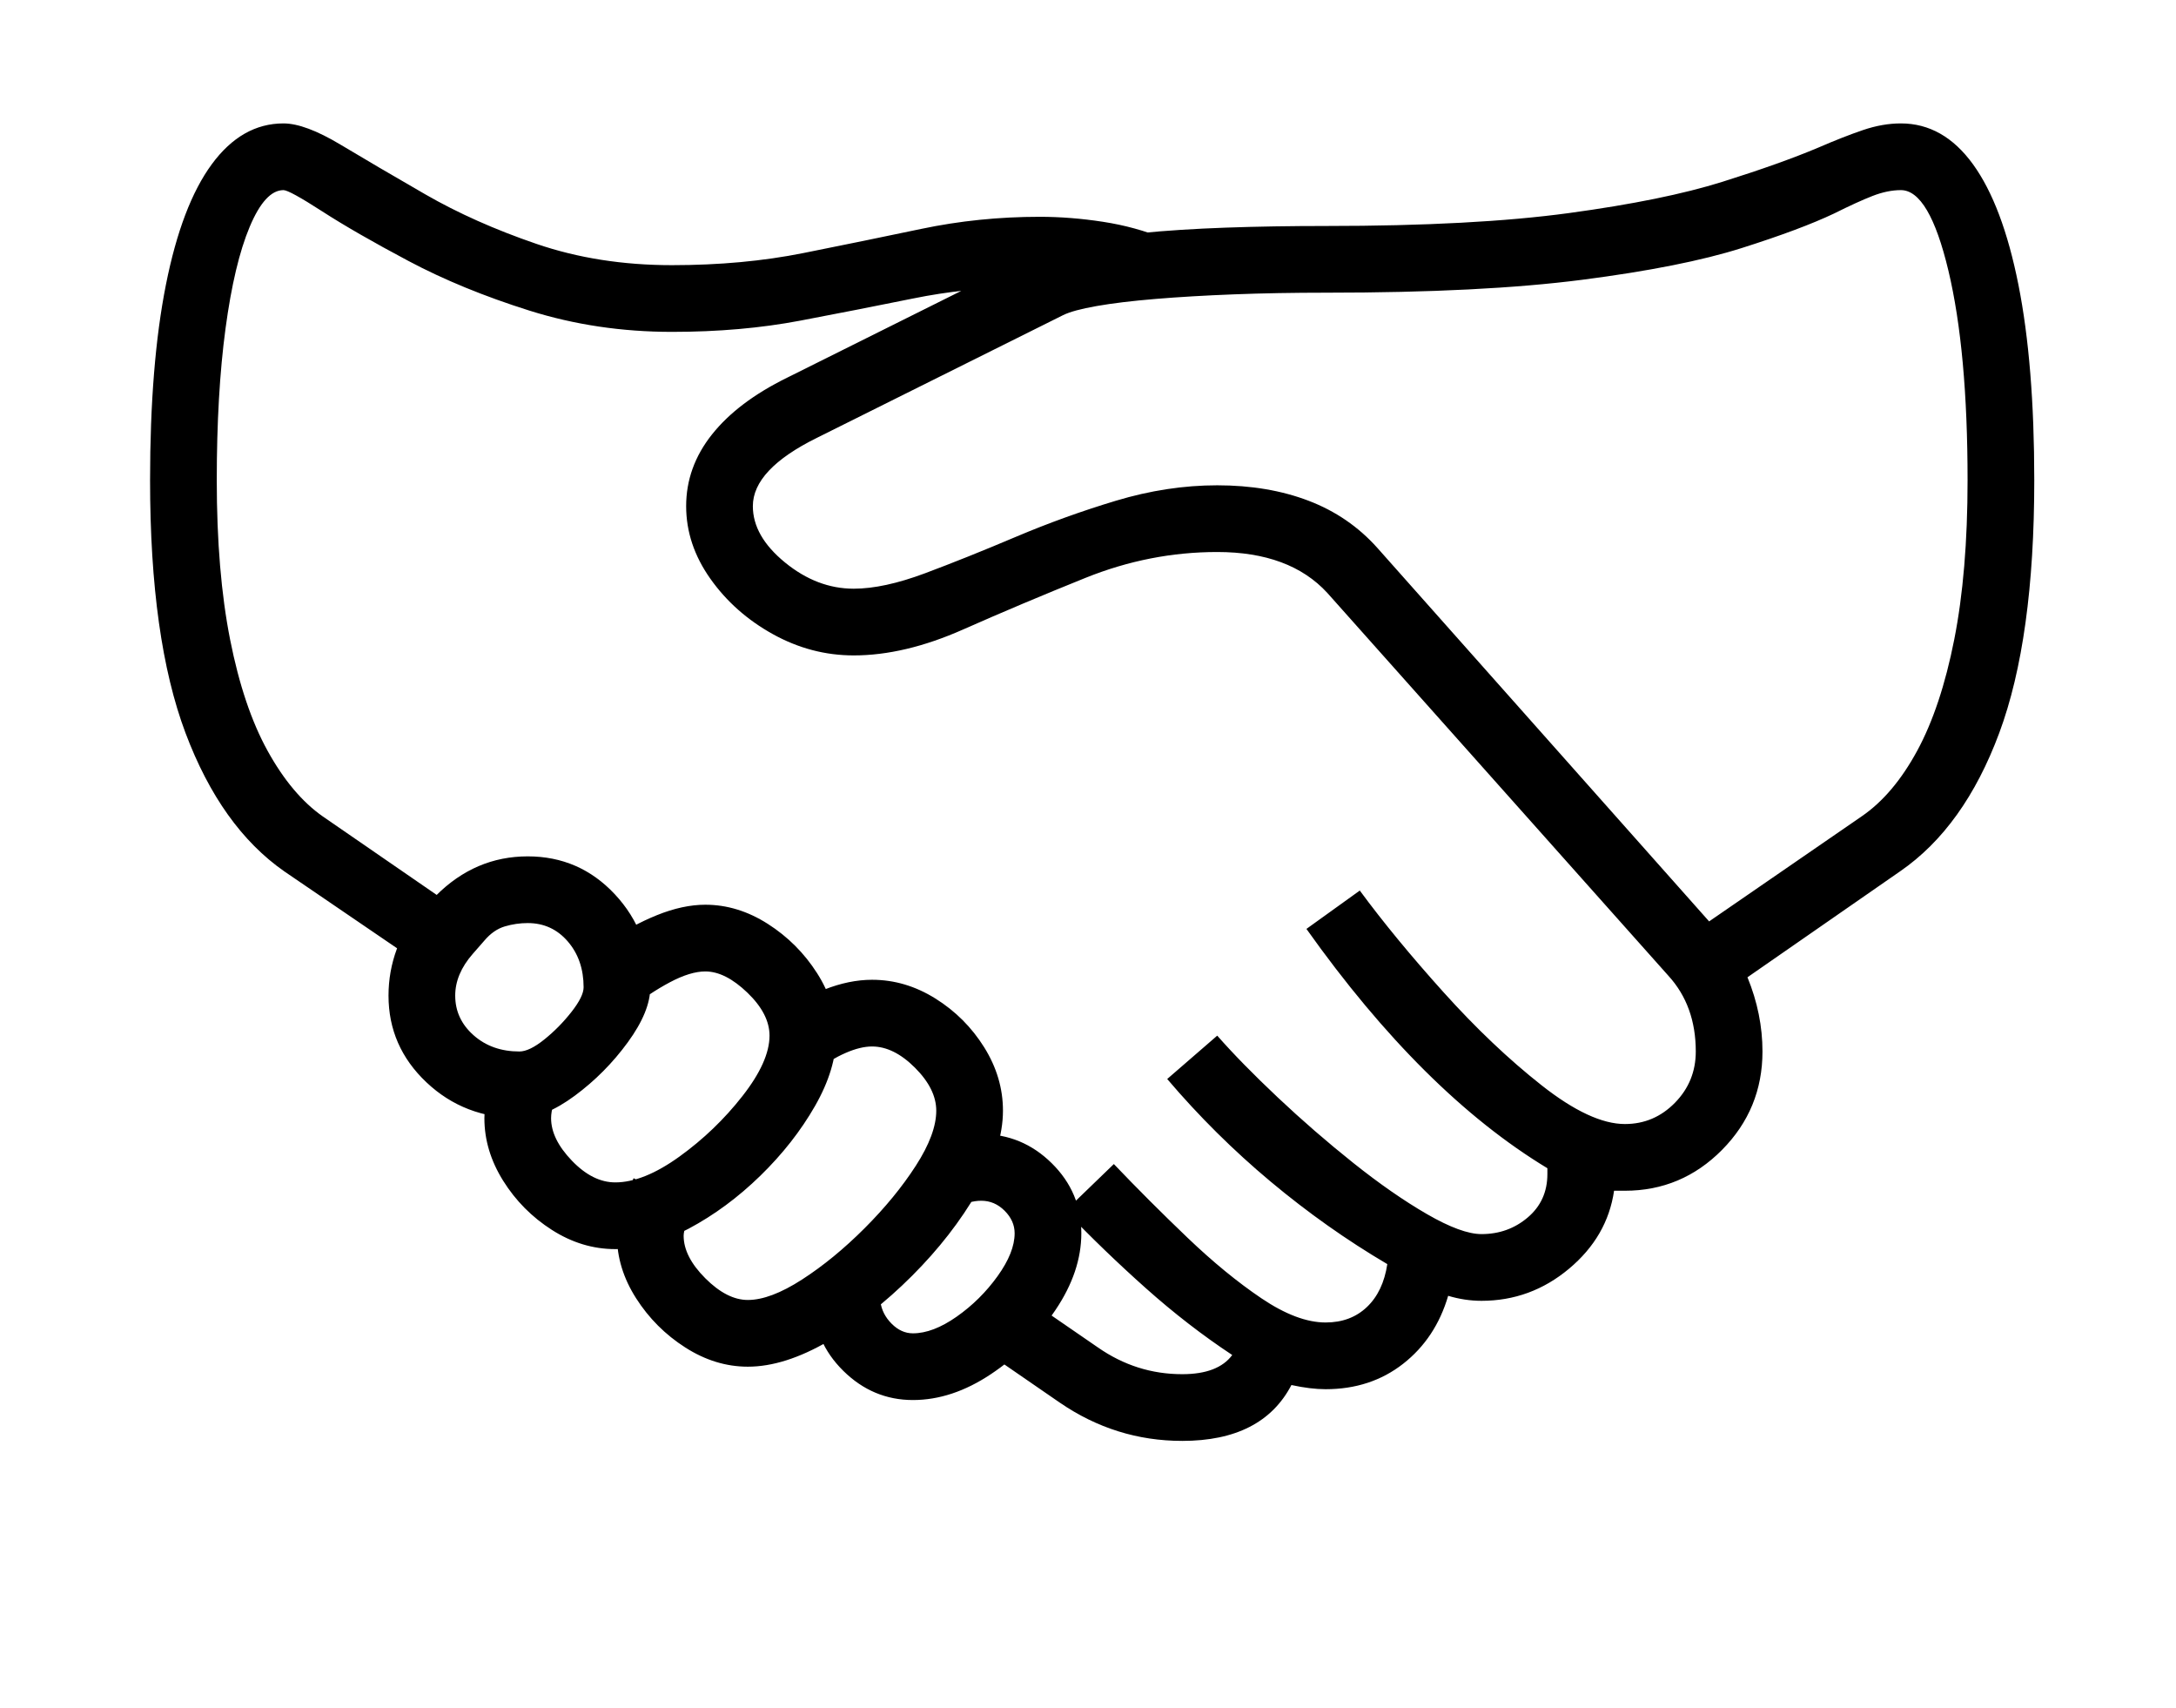 <svg xmlns="http://www.w3.org/2000/svg" viewBox="-10 0 2610 2048"><path d="M1408 1728q-80 0-147-46l-90-62 43-68 93 64q46 32 101 32 43 0 60-23-53-35-103.5-80t-96.5-93l58-56q42 44 88 88t89 73 77 29q30 0 49.5-18.5t24.5-51.5q-73-43-140-99t-124-123l60-52q29 33 72.5 74t90.5 78.5 88.5 61.5 65.5 24q32 0 55.5-20t23.5-52v-7q-149-90-289-287l64-46q42 57 100.5 122t117.5 111.5 100 46.5q35 0 60-25.5t25-61.5q0-55-33-91l-409-459q-45-49-132-49-81 0-158 31t-147 62-131 31q-51 0-97-25.5T842 694t-29-87q0-47 31-86t90-68l295-147q18-9 51-15.5t78.5-11T1460 273t121-2q177 0 291-15.5t184-37.5 115-41q30-13 53.5-21t45.5-8q51 0 86.5 49t54.5 144.5 19 234.5q0 190-42 303t-119 166l-183 127q18 44 18 89 0 69-48.5 118t-116.5 49h-13q-8 55-54 93.5t-105 38.5q-20 0-40-6-15 51-54 81.5t-93 30.5q-18 0-41-5-35 67-131 67zm-795-387q-66 0-111.5-43T456 1194q0-29 10-56t33-50l14-14q47-47 110-47 62 0 104.5 45.5T770 1184q0 29-27 66t-63.5 64-66.5 27zm0-80q12 0 30-14.5t32.5-33T690 1184q0-33-19-55t-48-22q-14 0-27.5 4t-24.5 17l-14 16q-21 24-21 50 0 28 22 47.5t55 19.5zm115 237q-40 0-76-23t-58.5-59-22.5-75q0-31 17-67l74 32q-11 20-11 35 0 25 25 51t52 26q34 0 77-31t75.5-72.5T913 1242q0-26-26.5-51.5T836 1165q-18 0-42.5 13t-49.5 33l-27-80q30-21 61-33.5t58-12.5q39 0 75 23t59 59 23 75q0 40-25.5 84.5T902 1410t-86 63.5-88 24.5zm159 141q-39 0-75-23t-59-59-23-75q0-29 20-69l72 36q-6 12-9 20t-3 13q0 25 26 51t51 26q27 0 65-24.5t75-61.5 61.5-75 24.5-66q0-26-25.5-51.5T1036 1255q-28 0-71 31l-48-64q64-47 119-47 40 0 76 22.5t58.5 58.5 22.5 76q0 44-30.5 97t-78.5 101-100.5 78.5T887 1639zm198 40q-48 0-83.5-35t-35.5-83h80q2 15 13.5 26.5t25.5 11.5q24 0 52.5-20t49-48.5 20.5-51.5q0-15-12-27t-28-12q-15 0-30 9l-34-72q34-17 64-17 49 0 84.5 35t35.5 84q0 46-31 92t-77.5 77-93.5 31zm-578-514-176-120q-76-53-118.5-166T170 576q0-139 19-234.5T244 197t86-49q26 0 68.5 25.5T500 233t133.5 59.5T796 318q85 0 157.5-14.5t141.5-29 142-14.5q37 0 76 6t73 20l-141 60q-9-1-17.5-1H1210q-61 0-125 13t-135 26.5T796 398q-90 0-171-25.5T480 313t-103.5-59.5T330 228q-22 0-40.5 44t-29 122T250 576q0 110 16 191t45 133.5 66 78.5l180 124zm1533-60 183-126q38-26 66.5-78.5T2334 767t16-191q0-155-23-251.5t-57-96.5q-16 0-34 7t-46 21q-40 19-111 41.5t-191 38-307 15.5q-59 0-111 2t-94 5.5-70.5 8.5-40.5 11L970 525q-77 38-77 82 0 36 38.5 67.5T1014 706q36 0 85.5-18.5T1208 644t120.5-43.5T1450 582q61 0 109.5 18.5T1642 657z"/></svg>